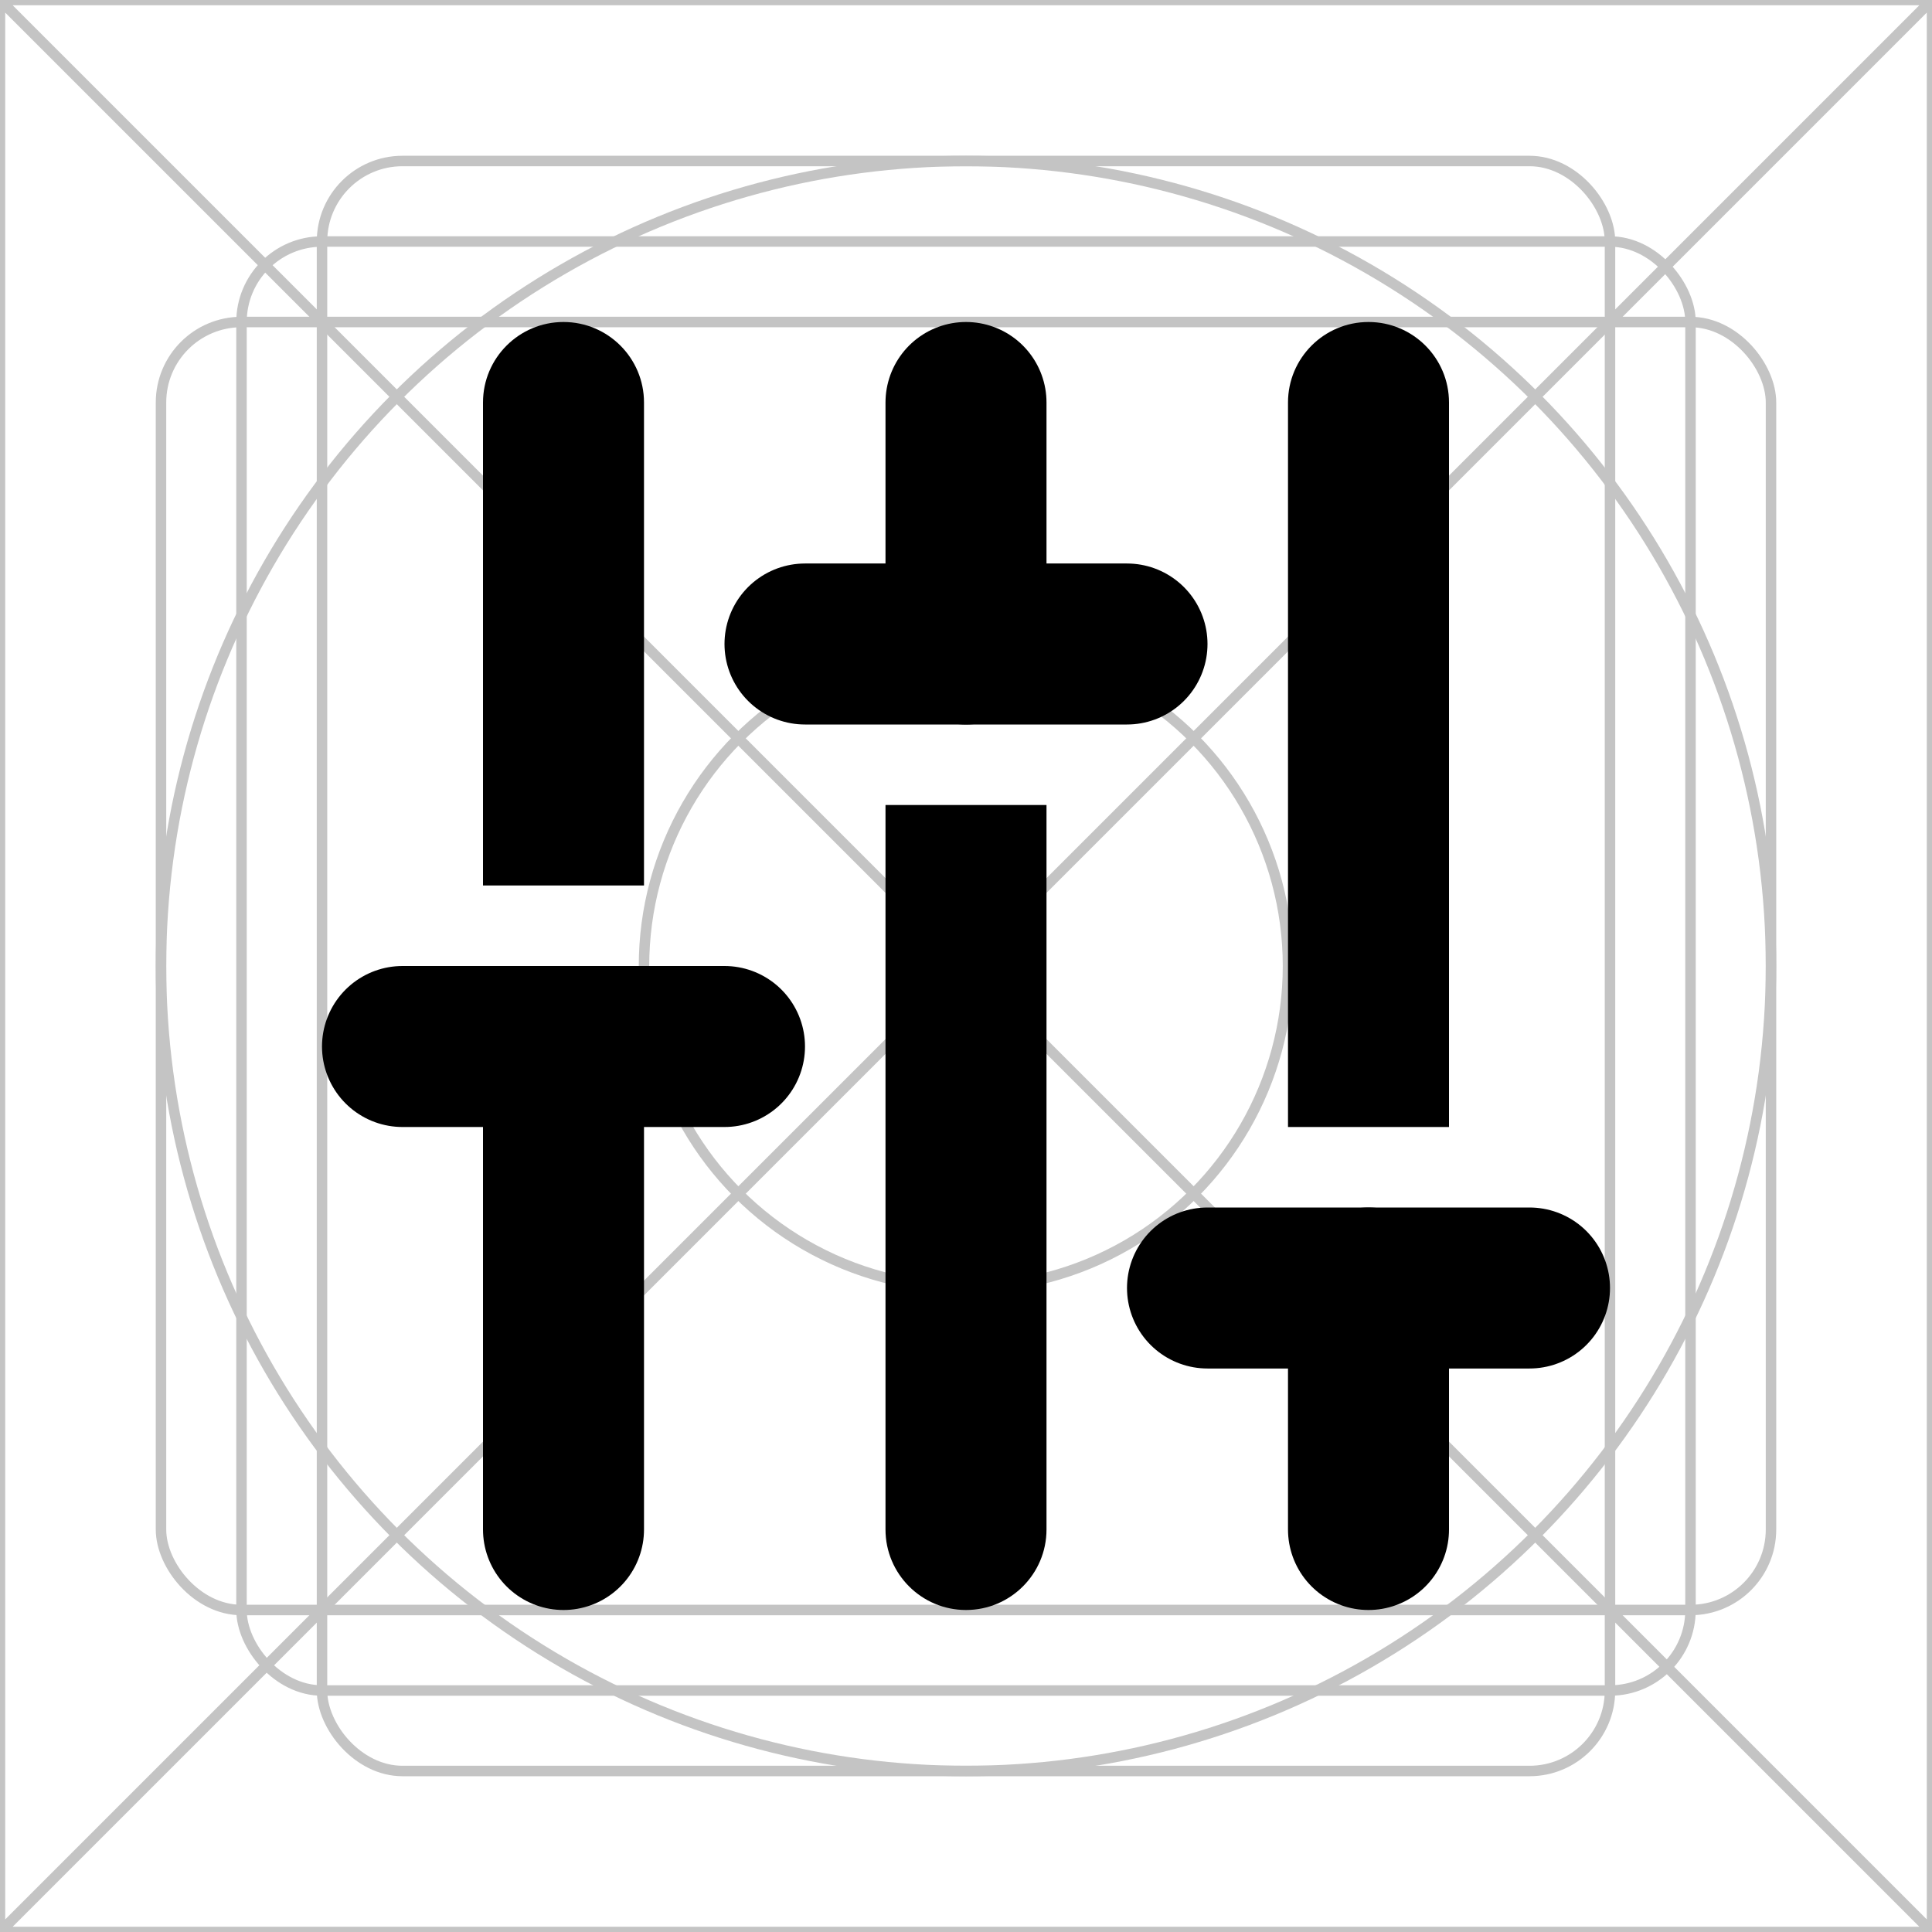 <svg width="24" height="24" viewBox="0 0 24 24" fill="none" xmlns="http://www.w3.org/2000/svg">
<rect x="0" y="0" width="24" height="24" fill="#808080" stroke="none"/>
<g clip-path="url(#clip0_363_3611)">
<rect width="24" height="24" fill="white"/>
<path d="M0 0H24M0 0V24M0 0L24 24M24 0V24M24 0L0 24M24 24H0" stroke="#C4C4C4" stroke-width="0.13"/>
<circle cx="12" cy="12" r="10" stroke="#C4C4C4" stroke-width="0.13"/>
<rect x="2" y="4" width="20" height="16" rx="1" stroke="#C4C4C4" stroke-width="0.13"/>
<rect x="4" y="2" width="16" height="20" rx="1" stroke="#C4C4C4" stroke-width="0.13"/>
<rect x="3" y="3" width="18" height="18" rx="1" stroke="#C4C4C4" stroke-width="0.13"/>
<circle cx="12" cy="12" r="4" stroke="#C4C4C4" stroke-width="0.13"/>
<path d="M17 16L17 19" stroke="black" stroke-width="2" stroke-linecap="round"/>
<path d="M7 13L7 19" stroke="black" stroke-width="2" stroke-linecap="round"/>
<path d="M12 8L12 5" stroke="black" stroke-width="2" stroke-linecap="round"/>
<path d="M18 5C18 4.448 17.552 4 17 4C16.448 4 16 4.448 16 5L18 5ZM16 13L16 14L18 14L18 13L16 13ZM16 5L16 13L18 13L18 5L16 5Z" fill="black"/>
<path d="M8 5C8 4.448 7.552 4 7 4C6.448 4 6 4.448 6 5L8 5ZM6 10L6 11L8 11L8 10L6 10ZM6 5L6 10L8 10L8 5L6 5Z" fill="black"/>
<path d="M11 19C11 19.552 11.448 20 12 20C12.552 20 13 19.552 13 19L11 19ZM13 11L13 10L11 10L11 11L13 11ZM13 19L13 11L11 11L11 19L13 19Z" fill="black"/>
<path d="M19 16L15 16" stroke="black" stroke-width="2" stroke-linecap="round"/>
<path d="M9 13L5 13" stroke="black" stroke-width="2" stroke-linecap="round"/>
<path d="M10 8L14 8" stroke="black" stroke-width="2" stroke-linecap="round"/>
</g>
<defs>
<clipPath id="clip0_363_3611">
<rect width="24" height="24" fill="white"/>
</clipPath>
</defs>
</svg>
